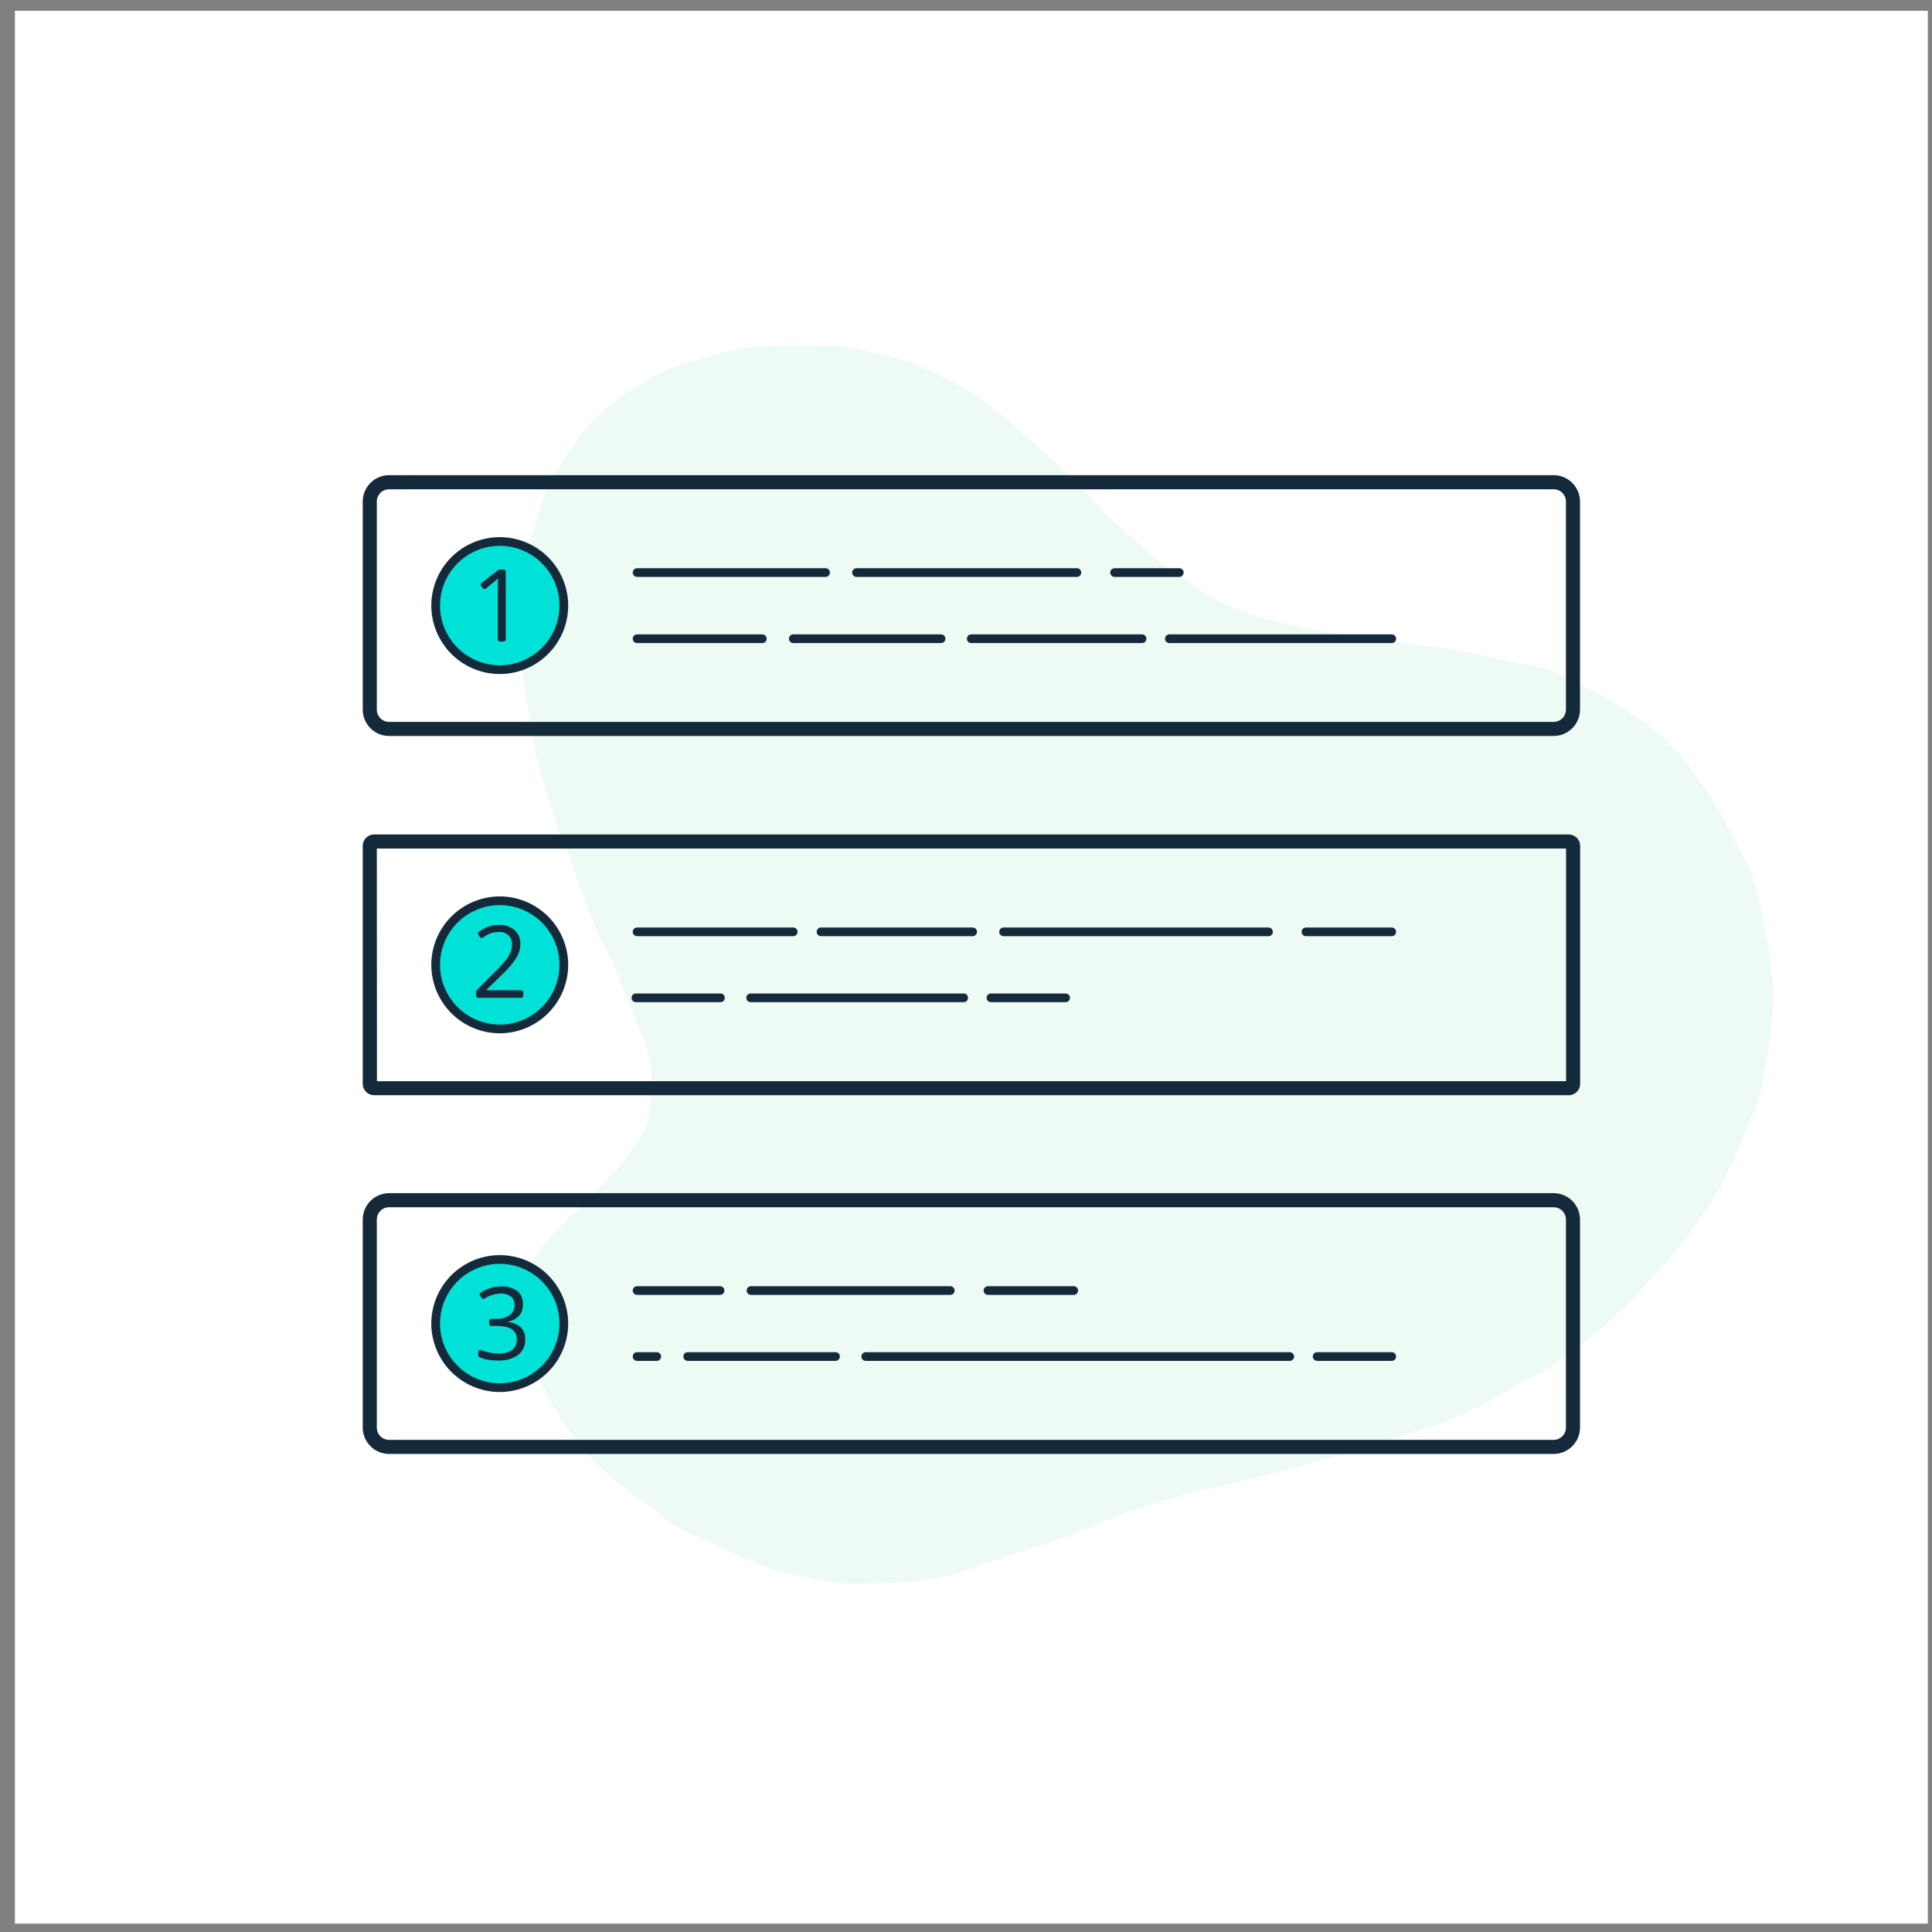 <svg width="101" height="101" viewBox="0 0 101 101" fill="none" xmlns="http://www.w3.org/2000/svg">
<rect x="0" y="0" width="101" height="101" fill="#808080" stroke="none"/>
<rect width="100" height="100" transform="translate(0.781 0.564)" fill="white"/>
<g clip-path="url(#clip0_3005_28910)">
<g opacity="0.1">
<path d="M92.609 53.703C92.552 54.321 92.439 54.928 92.323 55.537C92.207 56.146 92.134 56.764 91.961 57.355C91.789 57.946 91.507 58.51 91.28 59.087C91.052 59.664 90.825 60.241 90.559 60.798C90.293 61.355 90.025 61.916 89.709 62.45C89.393 62.984 89.027 63.487 88.68 63.998C88.332 64.509 87.95 64.998 87.561 65.482C87.173 65.966 86.723 66.391 86.302 66.846C85.882 67.3 85.5 67.789 85.05 68.21C84.6 68.63 84.168 69.082 83.686 69.48C83.205 69.878 82.73 70.273 82.232 70.641C81.734 71.009 81.207 71.341 80.686 71.675C80.166 72.01 79.527 72.275 78.964 72.585C78.4 72.894 77.857 73.278 77.273 73.553C76.689 73.828 76.098 74.118 75.5 74.359C74.902 74.6 74.248 74.721 73.636 74.934C73.025 75.148 72.405 75.341 71.784 75.532C71.164 75.723 70.543 75.909 69.918 76.085C69.293 76.26 68.673 76.448 68.043 76.609C67.414 76.771 66.793 76.96 66.164 77.116C65.534 77.273 64.907 77.439 64.277 77.6C63.648 77.762 63 77.85 62.373 78.019C61.745 78.187 61.125 78.38 60.5 78.564C59.875 78.748 59.261 78.953 58.643 79.157C58.025 79.362 57.455 79.678 56.846 79.909C56.236 80.141 55.666 80.344 55.1 80.557C54.534 80.771 53.891 80.909 53.318 81.112C52.745 81.314 52.134 81.514 51.555 81.696C50.975 81.878 50.384 82.15 49.791 82.303C49.198 82.455 48.571 82.562 47.961 82.657C47.344 82.72 46.723 82.749 46.102 82.746C45.486 82.798 44.866 82.813 44.248 82.791C43.632 82.733 43.019 82.64 42.414 82.512C41.801 82.403 41.194 82.263 40.596 82.091C40.025 81.921 39.459 81.666 38.861 81.425C38.264 81.184 37.68 80.934 37.08 80.625C36.48 80.316 35.884 80.109 35.318 79.757C34.752 79.405 34.28 78.969 33.75 78.575C33.221 78.182 32.666 77.834 32.175 77.403C31.684 76.971 31.177 76.537 30.734 76.062C30.304 75.566 29.904 75.045 29.534 74.503C29.163 73.964 28.831 73.4 28.541 72.814C28.23 72.243 27.971 71.645 27.766 71.028C27.579 70.452 27.454 69.857 27.393 69.255C27.299 68.653 27.299 68.039 27.393 67.437C27.493 66.83 27.691 66.243 27.98 65.7C28.32 65.19 28.712 64.716 29.15 64.287C29.555 63.843 30.011 63.437 30.459 63.012C30.907 62.587 31.298 62.128 31.721 61.689C32.15 61.259 32.544 60.795 32.9 60.303C33.241 59.807 33.627 59.316 33.836 58.723C34.027 58.182 34.002 57.559 34.036 56.905C34.081 56.322 34.04 55.735 33.916 55.164C33.76 54.599 33.56 54.048 33.318 53.514C33.091 52.971 32.914 52.405 32.67 51.875C32.427 51.346 32.216 50.753 31.959 50.184C31.702 49.616 31.393 49.105 31.152 48.537C30.911 47.969 30.716 47.4 30.489 46.825C30.261 46.25 30.096 45.671 29.884 45.094C29.673 44.516 29.393 43.971 29.202 43.389C29.011 42.807 28.816 42.228 28.645 41.639C28.475 41.05 28.264 40.473 28.118 39.88C27.973 39.287 27.923 38.666 27.809 38.062C27.695 37.457 27.546 36.862 27.464 36.26C27.382 35.657 27.28 35.041 27.236 34.441C27.193 33.841 27.252 33.212 27.257 32.603C27.261 31.994 27.377 31.384 27.432 30.784C27.486 30.184 27.45 29.553 27.561 28.953C27.673 28.353 27.886 27.773 28.059 27.184C28.213 26.59 28.407 26.007 28.639 25.439C28.913 24.89 29.228 24.363 29.582 23.862C29.897 23.336 30.253 22.836 30.645 22.366C31.062 21.915 31.513 21.497 31.995 21.116C32.469 20.727 32.972 20.375 33.5 20.064C34.027 19.751 34.574 19.475 35.139 19.237C35.712 19.02 36.298 18.839 36.893 18.696C37.474 18.501 38.065 18.339 38.664 18.212C39.273 18.138 39.885 18.094 40.498 18.082C41.107 18.046 41.714 18.05 42.33 18.071C42.946 18.091 43.555 18.055 44.166 18.132C44.777 18.209 45.364 18.382 45.964 18.512C46.568 18.63 47.163 18.791 47.745 18.991C48.32 19.211 48.879 19.47 49.418 19.766C49.972 20.038 50.51 20.342 51.03 20.675C51.541 21.023 52.011 21.419 52.489 21.812C52.966 22.205 53.443 22.589 53.898 23.012C54.352 23.434 54.818 23.832 55.261 24.268C55.705 24.705 56.17 25.107 56.6 25.548C57.03 25.989 57.411 26.482 57.852 26.912C58.293 27.341 58.761 27.741 59.216 28.155C59.67 28.569 60.125 28.994 60.609 29.375C61.093 29.757 61.616 30.078 62.139 30.416C62.661 30.8 63.207 31.152 63.773 31.469C64.365 31.739 64.972 31.978 65.591 32.182C66.205 32.396 66.848 32.505 67.473 32.662C68.098 32.819 68.734 32.932 69.373 33.048C70.011 33.164 70.643 33.275 71.284 33.368C71.925 33.462 72.568 33.525 73.209 33.596C73.85 33.666 74.496 33.746 75.136 33.823C75.777 33.9 76.409 34.075 77.046 34.182C77.682 34.289 78.314 34.428 78.943 34.573C79.573 34.719 80.23 34.771 80.846 34.971C81.461 35.171 82.007 35.534 82.602 35.803C83.19 36.065 83.761 36.364 84.311 36.698C84.876 37.012 85.42 37.362 85.939 37.748C86.457 38.148 86.952 38.577 87.423 39.032C87.865 39.514 88.282 40.02 88.671 40.546C89.055 41.072 89.413 41.617 89.743 42.18C90.083 42.734 90.394 43.305 90.675 43.891C90.998 44.458 91.292 45.042 91.555 45.639C91.75 46.262 91.912 46.895 92.041 47.535C92.201 48.164 92.327 48.803 92.418 49.446C92.539 50.086 92.624 50.733 92.675 51.382C92.702 52.156 92.68 52.931 92.609 53.703Z" fill="#55D890"/>
</g>
<path d="M81.22 38.475H20.342C19.977 38.475 19.626 38.33 19.367 38.071C19.108 37.813 18.963 37.462 18.963 37.096V26.218C18.963 25.853 19.109 25.503 19.368 25.244C19.626 24.986 19.977 24.841 20.342 24.841H81.22C81.585 24.841 81.936 24.986 82.194 25.244C82.453 25.503 82.599 25.853 82.599 26.218V37.096C82.599 37.462 82.454 37.813 82.195 38.071C81.936 38.33 81.586 38.475 81.22 38.475ZM20.342 25.578C20.172 25.578 20.009 25.645 19.888 25.765C19.768 25.885 19.7 26.048 19.699 26.218V37.096C19.699 37.266 19.767 37.43 19.888 37.551C20.008 37.671 20.172 37.739 20.342 37.739H81.22C81.39 37.739 81.554 37.671 81.674 37.551C81.795 37.43 81.863 37.266 81.863 37.096V26.218C81.862 26.048 81.794 25.885 81.674 25.765C81.553 25.645 81.39 25.578 81.22 25.578H20.342Z" fill="#142A3B"/>
<path d="M82.011 57.255H19.558C19.401 57.255 19.25 57.193 19.138 57.081C19.026 56.97 18.963 56.819 18.963 56.662V44.216C18.963 44.059 19.026 43.908 19.138 43.797C19.25 43.685 19.401 43.623 19.558 43.623H82.011C82.168 43.623 82.319 43.685 82.431 43.797C82.543 43.908 82.606 44.059 82.606 44.216V56.662C82.606 56.819 82.543 56.97 82.431 57.081C82.319 57.193 82.168 57.255 82.011 57.255ZM19.706 56.521H81.87V44.359H19.699L19.706 56.521Z" fill="#142A3B"/>
<path d="M81.22 76.009H20.342C19.977 76.009 19.626 75.863 19.368 75.605C19.109 75.346 18.963 74.996 18.963 74.63V63.753C18.963 63.387 19.109 63.037 19.368 62.779C19.626 62.52 19.977 62.375 20.342 62.375H81.22C81.585 62.375 81.936 62.52 82.194 62.779C82.453 63.037 82.599 63.387 82.599 63.753V74.63C82.599 74.996 82.453 75.346 82.195 75.605C81.936 75.863 81.585 76.009 81.22 76.009ZM20.342 63.112C20.172 63.112 20.009 63.179 19.888 63.299C19.768 63.419 19.7 63.582 19.699 63.753V74.63C19.699 74.8 19.767 74.964 19.888 75.085C20.008 75.205 20.172 75.273 20.342 75.273H81.22C81.39 75.273 81.554 75.205 81.674 75.085C81.795 74.964 81.863 74.8 81.863 74.63V63.753C81.862 63.582 81.794 63.419 81.674 63.299C81.553 63.179 81.39 63.112 81.22 63.112H20.342Z" fill="#142A3B"/>
<path d="M26.127 35.007C27.977 35.007 29.477 33.507 29.477 31.657C29.477 29.807 27.977 28.307 26.127 28.307C24.277 28.307 22.777 29.807 22.777 31.657C22.777 33.507 24.277 35.007 26.127 35.007Z" fill="#00E1D8"/>
<path d="M26.126 35.237C25.177 35.236 24.268 34.858 23.597 34.187C22.926 33.516 22.548 32.606 22.547 31.657C22.549 30.709 22.926 29.799 23.597 29.129C24.268 28.458 25.178 28.081 26.126 28.08C27.075 28.081 27.984 28.458 28.655 29.129C29.325 29.8 29.703 30.709 29.704 31.657C29.703 32.606 29.326 33.516 28.655 34.187C27.985 34.858 27.075 35.236 26.126 35.237ZM26.126 28.534C25.298 28.535 24.504 28.864 23.918 29.45C23.332 30.035 23.003 30.829 23.001 31.657C23.003 32.486 23.332 33.28 23.918 33.865C24.504 34.451 25.298 34.781 26.126 34.782C26.955 34.781 27.748 34.451 28.334 33.865C28.919 33.28 29.248 32.485 29.249 31.657C29.248 30.829 28.919 30.035 28.334 29.45C27.748 28.864 26.954 28.535 26.126 28.534Z" fill="#142A3B"/>
<path d="M26.127 53.789C27.977 53.789 29.477 52.289 29.477 50.439C29.477 48.589 27.977 47.089 26.127 47.089C24.277 47.089 22.777 48.589 22.777 50.439C22.777 52.289 24.277 53.789 26.127 53.789Z" fill="#00E1D8"/>
<path d="M26.126 54.019C25.177 54.017 24.268 53.64 23.597 52.969C22.926 52.298 22.548 51.388 22.547 50.439C22.549 49.49 22.926 48.581 23.597 47.911C24.268 47.24 25.178 46.863 26.126 46.862C27.075 46.863 27.984 47.24 28.655 47.911C29.325 48.581 29.703 49.49 29.704 50.439C29.703 51.388 29.325 52.297 28.655 52.968C27.984 53.639 27.075 54.017 26.126 54.019ZM26.126 47.316C25.298 47.317 24.504 47.646 23.918 48.231C23.332 48.817 23.003 49.611 23.001 50.439C23.003 51.267 23.332 52.062 23.918 52.647C24.504 53.233 25.298 53.563 26.126 53.564C26.955 53.563 27.748 53.233 28.334 52.647C28.919 52.061 29.248 51.267 29.249 50.439C29.248 49.611 28.919 48.817 28.334 48.231C27.748 47.646 26.954 47.317 26.126 47.316Z" fill="#142A3B"/>
<path d="M26.127 72.541C27.977 72.541 29.477 71.041 29.477 69.191C29.477 67.341 27.977 65.841 26.127 65.841C24.277 65.841 22.777 67.341 22.777 69.191C22.777 71.041 24.277 72.541 26.127 72.541Z" fill="#00E1D8"/>
<path d="M26.126 72.771C25.177 72.77 24.268 72.392 23.597 71.721C22.926 71.05 22.548 70.14 22.547 69.191C22.549 68.243 22.926 67.334 23.597 66.663C24.268 65.992 25.178 65.615 26.126 65.614C27.075 65.615 27.984 65.993 28.655 66.663C29.325 67.334 29.703 68.243 29.704 69.191C29.703 70.14 29.325 71.049 28.655 71.72C27.984 72.391 27.075 72.769 26.126 72.771ZM26.126 66.069C25.298 66.069 24.504 66.398 23.918 66.984C23.332 67.569 23.003 68.363 23.001 69.191C23.003 70.02 23.332 70.814 23.918 71.4C24.504 71.985 25.298 72.315 26.126 72.316C26.955 72.315 27.748 71.985 28.334 71.4C28.919 70.814 29.248 70.019 29.249 69.191C29.248 68.363 28.919 67.569 28.334 66.984C27.748 66.398 26.954 66.069 26.126 66.069Z" fill="#142A3B"/>
<path d="M37.644 67.694H33.305C33.245 67.694 33.187 67.67 33.145 67.627C33.102 67.584 33.078 67.526 33.078 67.466C33.078 67.406 33.102 67.348 33.145 67.305C33.187 67.263 33.245 67.239 33.305 67.239H37.644C37.704 67.239 37.762 67.263 37.805 67.305C37.847 67.348 37.871 67.406 37.871 67.466C37.871 67.526 37.847 67.584 37.805 67.627C37.762 67.67 37.704 67.694 37.644 67.694Z" fill="#142A3B"/>
<path d="M72.756 71.144H68.856C68.796 71.144 68.738 71.12 68.695 71.077C68.653 71.034 68.629 70.977 68.629 70.916C68.629 70.856 68.653 70.798 68.695 70.755C68.738 70.713 68.796 70.689 68.856 70.689H72.756C72.816 70.689 72.874 70.713 72.917 70.755C72.96 70.798 72.983 70.856 72.983 70.916C72.983 70.977 72.96 71.034 72.917 71.077C72.874 71.12 72.816 71.144 72.756 71.144Z" fill="#142A3B"/>
<path d="M67.427 71.144H45.258C45.198 71.144 45.141 71.12 45.098 71.077C45.055 71.034 45.031 70.977 45.031 70.916C45.031 70.856 45.055 70.798 45.098 70.755C45.141 70.713 45.198 70.689 45.258 70.689H67.427C67.487 70.689 67.545 70.713 67.587 70.755C67.63 70.798 67.654 70.856 67.654 70.916C67.654 70.977 67.63 71.034 67.587 71.077C67.545 71.12 67.487 71.144 67.427 71.144Z" fill="#142A3B"/>
<path d="M43.679 71.144H35.952C35.892 71.144 35.834 71.12 35.791 71.077C35.748 71.034 35.725 70.977 35.725 70.916C35.725 70.856 35.748 70.798 35.791 70.755C35.834 70.713 35.892 70.689 35.952 70.689H43.679C43.739 70.689 43.797 70.713 43.84 70.755C43.883 70.798 43.906 70.856 43.906 70.916C43.906 70.977 43.883 71.034 43.84 71.077C43.797 71.12 43.739 71.144 43.679 71.144Z" fill="#142A3B"/>
<path d="M34.333 71.144H33.305C33.245 71.144 33.187 71.12 33.145 71.077C33.102 71.034 33.078 70.977 33.078 70.916C33.078 70.856 33.102 70.798 33.145 70.755C33.187 70.713 33.245 70.689 33.305 70.689H34.333C34.393 70.689 34.451 70.713 34.493 70.755C34.536 70.798 34.56 70.856 34.56 70.916C34.56 70.977 34.536 71.034 34.493 71.077C34.451 71.12 34.393 71.144 34.333 71.144Z" fill="#142A3B"/>
<path d="M49.679 67.694H39.261C39.2 67.694 39.142 67.67 39.1 67.627C39.057 67.584 39.033 67.526 39.033 67.466C39.033 67.406 39.057 67.348 39.1 67.305C39.142 67.263 39.2 67.239 39.261 67.239H49.679C49.739 67.239 49.797 67.263 49.839 67.305C49.882 67.348 49.906 67.406 49.906 67.466C49.906 67.526 49.882 67.584 49.839 67.627C49.797 67.67 49.739 67.694 49.679 67.694Z" fill="#142A3B"/>
<path d="M56.131 67.694H51.647C51.587 67.694 51.529 67.67 51.486 67.627C51.444 67.584 51.42 67.526 51.42 67.466C51.42 67.406 51.444 67.348 51.486 67.305C51.529 67.263 51.587 67.239 51.647 67.239H56.131C56.192 67.239 56.249 67.263 56.292 67.305C56.335 67.348 56.359 67.406 56.359 67.466C56.359 67.526 56.335 67.584 56.292 67.627C56.249 67.67 56.192 67.694 56.131 67.694Z" fill="#142A3B"/>
<path d="M50.839 48.941H42.921C42.86 48.941 42.803 48.917 42.76 48.875C42.717 48.832 42.693 48.774 42.693 48.714C42.693 48.654 42.717 48.596 42.76 48.553C42.803 48.511 42.86 48.487 42.921 48.487H50.848C50.908 48.487 50.966 48.511 51.009 48.553C51.051 48.596 51.075 48.654 51.075 48.714C51.075 48.745 51.069 48.775 51.057 48.803C51.045 48.831 51.028 48.857 51.005 48.878C50.983 48.899 50.957 48.916 50.929 48.927C50.9 48.937 50.869 48.942 50.839 48.941Z" fill="#142A3B"/>
<path d="M41.467 48.941H33.305C33.245 48.941 33.187 48.917 33.145 48.875C33.102 48.832 33.078 48.774 33.078 48.714C33.078 48.654 33.102 48.596 33.145 48.553C33.187 48.511 33.245 48.487 33.305 48.487H41.467C41.527 48.487 41.585 48.511 41.627 48.553C41.67 48.596 41.694 48.654 41.694 48.714C41.694 48.774 41.67 48.832 41.627 48.875C41.585 48.917 41.527 48.941 41.467 48.941Z" fill="#142A3B"/>
<path d="M55.708 52.391H51.805C51.745 52.391 51.687 52.367 51.645 52.325C51.602 52.282 51.578 52.224 51.578 52.164C51.578 52.104 51.602 52.046 51.645 52.003C51.687 51.961 51.745 51.937 51.805 51.937H55.708C55.768 51.937 55.826 51.961 55.868 52.003C55.911 52.046 55.935 52.104 55.935 52.164C55.935 52.224 55.911 52.282 55.868 52.325C55.826 52.367 55.768 52.391 55.708 52.391Z" fill="#142A3B"/>
<path d="M50.379 52.391H39.243C39.183 52.391 39.125 52.367 39.082 52.325C39.039 52.282 39.016 52.224 39.016 52.164C39.016 52.104 39.039 52.046 39.082 52.003C39.125 51.961 39.183 51.937 39.243 51.937H50.379C50.44 51.937 50.497 51.961 50.54 52.003C50.583 52.046 50.606 52.104 50.606 52.164C50.606 52.224 50.583 52.282 50.54 52.325C50.497 52.367 50.44 52.391 50.379 52.391Z" fill="#142A3B"/>
<path d="M37.663 52.391H33.243C33.183 52.391 33.125 52.367 33.082 52.325C33.04 52.282 33.016 52.224 33.016 52.164C33.016 52.104 33.04 52.046 33.082 52.003C33.125 51.961 33.183 51.937 33.243 51.937H37.663C37.724 51.937 37.782 51.961 37.824 52.003C37.867 52.046 37.891 52.104 37.891 52.164C37.891 52.224 37.867 52.282 37.824 52.325C37.782 52.367 37.724 52.391 37.663 52.391Z" fill="#142A3B"/>
<path d="M66.304 48.941H52.466C52.405 48.941 52.347 48.917 52.305 48.875C52.262 48.832 52.238 48.774 52.238 48.714C52.238 48.654 52.262 48.596 52.305 48.553C52.347 48.511 52.405 48.487 52.466 48.487H66.313C66.374 48.487 66.431 48.511 66.474 48.553C66.517 48.596 66.54 48.654 66.54 48.714C66.541 48.745 66.534 48.775 66.522 48.803C66.51 48.831 66.493 48.857 66.471 48.878C66.449 48.899 66.423 48.916 66.394 48.927C66.365 48.937 66.335 48.942 66.304 48.941Z" fill="#142A3B"/>
<path d="M72.756 48.941H68.272C68.212 48.941 68.154 48.917 68.112 48.875C68.069 48.832 68.045 48.774 68.045 48.714C68.045 48.654 68.069 48.596 68.112 48.553C68.154 48.511 68.212 48.487 68.272 48.487H72.756C72.817 48.487 72.874 48.511 72.917 48.553C72.96 48.596 72.984 48.654 72.984 48.714C72.984 48.774 72.96 48.832 72.917 48.875C72.874 48.917 72.817 48.941 72.756 48.941Z" fill="#142A3B"/>
<path d="M43.16 30.159H33.305C33.245 30.159 33.187 30.136 33.145 30.093C33.102 30.05 33.078 29.992 33.078 29.932C33.078 29.872 33.102 29.814 33.145 29.771C33.187 29.729 33.245 29.705 33.305 29.705H43.16C43.22 29.705 43.278 29.729 43.321 29.771C43.363 29.814 43.387 29.872 43.387 29.932C43.387 29.992 43.363 30.05 43.321 30.093C43.278 30.136 43.22 30.159 43.16 30.159Z" fill="#142A3B"/>
<path d="M72.757 33.618H61.132C61.071 33.618 61.014 33.595 60.971 33.552C60.928 33.509 60.904 33.452 60.904 33.391C60.904 33.331 60.928 33.273 60.971 33.231C61.014 33.188 61.071 33.164 61.132 33.164H72.757C72.817 33.164 72.875 33.188 72.917 33.231C72.96 33.273 72.984 33.331 72.984 33.391C72.984 33.452 72.96 33.509 72.917 33.552C72.875 33.595 72.817 33.618 72.757 33.618Z" fill="#142A3B"/>
<path d="M59.704 33.618H50.774C50.714 33.618 50.656 33.595 50.613 33.552C50.571 33.509 50.547 33.452 50.547 33.391C50.547 33.331 50.571 33.273 50.613 33.231C50.656 33.188 50.714 33.164 50.774 33.164H59.704C59.764 33.164 59.822 33.188 59.864 33.231C59.907 33.273 59.931 33.331 59.931 33.391C59.931 33.452 59.907 33.509 59.864 33.552C59.822 33.595 59.764 33.618 59.704 33.618Z" fill="#142A3B"/>
<path d="M49.197 33.618H41.469C41.409 33.618 41.351 33.595 41.309 33.552C41.266 33.509 41.242 33.452 41.242 33.391C41.242 33.331 41.266 33.273 41.309 33.231C41.351 33.188 41.409 33.164 41.469 33.164H49.197C49.257 33.164 49.315 33.188 49.357 33.231C49.4 33.273 49.424 33.331 49.424 33.391C49.424 33.452 49.4 33.509 49.357 33.552C49.315 33.595 49.257 33.618 49.197 33.618Z" fill="#142A3B"/>
<path d="M39.851 33.618H33.305C33.245 33.618 33.187 33.595 33.145 33.552C33.102 33.509 33.078 33.452 33.078 33.391C33.078 33.331 33.102 33.273 33.145 33.231C33.187 33.188 33.245 33.164 33.305 33.164H39.851C39.911 33.164 39.969 33.188 40.012 33.231C40.054 33.273 40.078 33.331 40.078 33.391C40.078 33.452 40.054 33.509 40.012 33.552C39.969 33.595 39.911 33.618 39.851 33.618Z" fill="#142A3B"/>
<path d="M56.297 30.159H44.776C44.716 30.159 44.658 30.136 44.615 30.093C44.573 30.05 44.549 29.992 44.549 29.932C44.549 29.872 44.573 29.814 44.615 29.771C44.658 29.729 44.716 29.705 44.776 29.705H56.297C56.357 29.705 56.415 29.729 56.457 29.771C56.5 29.814 56.524 29.872 56.524 29.932C56.524 29.992 56.5 30.05 56.457 30.093C56.415 30.136 56.357 30.159 56.297 30.159Z" fill="#142A3B"/>
<path d="M61.65 30.159H58.268C58.208 30.159 58.15 30.136 58.108 30.093C58.065 30.05 58.041 29.992 58.041 29.932C58.041 29.872 58.065 29.814 58.108 29.771C58.15 29.729 58.208 29.705 58.268 29.705H61.65C61.71 29.705 61.768 29.729 61.811 29.771C61.853 29.814 61.877 29.872 61.877 29.932C61.877 29.992 61.853 30.05 61.811 30.093C61.768 30.136 61.71 30.159 61.65 30.159Z" fill="#142A3B"/>
<path d="M26.328 33.537H26.135C26.105 33.537 26.077 33.525 26.056 33.504C26.035 33.483 26.024 33.455 26.024 33.425V30.859C26.024 30.632 26.024 30.425 26.044 30.228C26.008 30.264 25.967 30.3 25.924 30.339C25.881 30.378 25.696 30.518 25.401 30.768C25.389 30.778 25.376 30.785 25.362 30.789C25.347 30.794 25.332 30.795 25.317 30.793C25.303 30.791 25.288 30.787 25.275 30.779C25.262 30.772 25.251 30.762 25.242 30.75L25.153 30.637C25.144 30.625 25.137 30.612 25.133 30.598C25.129 30.584 25.128 30.569 25.13 30.554C25.132 30.539 25.137 30.525 25.144 30.512C25.152 30.5 25.162 30.489 25.174 30.48L26.049 29.798C26.069 29.784 26.092 29.776 26.117 29.775H26.328C26.358 29.775 26.386 29.787 26.407 29.808C26.428 29.829 26.44 29.857 26.44 29.887V33.421C26.44 33.436 26.438 33.451 26.432 33.465C26.427 33.479 26.419 33.492 26.409 33.502C26.398 33.513 26.386 33.522 26.372 33.528C26.358 33.534 26.343 33.537 26.328 33.537Z" fill="#142A3B"/>
<path d="M27.249 52.164H25.004C24.974 52.164 24.946 52.152 24.925 52.131C24.904 52.11 24.893 52.082 24.893 52.053V51.843C24.892 51.814 24.904 51.785 24.924 51.764L25.881 50.803C26.093 50.598 26.292 50.38 26.477 50.15C26.565 50.034 26.638 49.906 26.693 49.771C26.741 49.643 26.766 49.507 26.765 49.371C26.77 49.283 26.756 49.196 26.724 49.114C26.693 49.032 26.645 48.958 26.584 48.896C26.515 48.834 26.435 48.787 26.348 48.757C26.261 48.726 26.169 48.713 26.077 48.718C25.926 48.718 25.776 48.744 25.634 48.796C25.497 48.851 25.369 48.923 25.252 49.012C25.229 49.029 25.199 49.036 25.171 49.032C25.142 49.028 25.117 49.012 25.099 48.989L25.009 48.873C24.991 48.85 24.983 48.821 24.986 48.792C24.989 48.763 25.004 48.737 25.027 48.718C25.325 48.484 25.693 48.356 26.072 48.355C26.373 48.338 26.669 48.434 26.902 48.625C27.002 48.718 27.081 48.831 27.133 48.957C27.184 49.083 27.208 49.219 27.202 49.355C27.199 49.603 27.13 49.846 27.002 50.059C26.791 50.386 26.539 50.683 26.252 50.944L25.429 51.748V51.768H27.247C27.277 51.768 27.305 51.78 27.326 51.801C27.347 51.822 27.358 51.85 27.358 51.88V52.053C27.358 52.082 27.347 52.11 27.327 52.13C27.306 52.151 27.279 52.163 27.249 52.164Z" fill="#142A3B"/>
<path d="M27.334 68.198C27.344 68.413 27.272 68.623 27.132 68.787C26.98 68.948 26.78 69.056 26.561 69.093V69.114C26.812 69.127 27.049 69.229 27.232 69.4C27.385 69.565 27.466 69.783 27.459 70.007C27.468 70.164 27.438 70.322 27.373 70.465C27.309 70.609 27.21 70.735 27.086 70.832C26.776 71.044 26.403 71.147 26.027 71.123C25.845 71.124 25.662 71.109 25.482 71.078C25.339 71.051 25.199 71.007 25.066 70.948C25.046 70.94 25.029 70.926 25.018 70.908C25.006 70.89 25 70.869 25 70.848V70.684C25 70.666 25.005 70.649 25.013 70.633C25.022 70.617 25.034 70.603 25.049 70.593C25.064 70.583 25.081 70.577 25.099 70.575C25.117 70.573 25.136 70.576 25.152 70.582C25.271 70.631 25.395 70.669 25.52 70.696C25.692 70.737 25.867 70.758 26.043 70.759C26.693 70.759 27.018 70.505 27.018 69.996C27.018 69.541 26.66 69.314 25.943 69.314H25.684C25.655 69.314 25.626 69.302 25.605 69.281C25.584 69.26 25.573 69.232 25.573 69.203V69.057C25.573 69.028 25.584 68.999 25.605 68.978C25.626 68.957 25.655 68.946 25.684 68.946H25.948C26.195 68.959 26.44 68.891 26.645 68.752C26.729 68.69 26.796 68.609 26.841 68.515C26.885 68.421 26.907 68.318 26.902 68.214C26.906 68.132 26.891 68.051 26.858 67.976C26.826 67.901 26.776 67.835 26.714 67.782C26.566 67.671 26.384 67.615 26.2 67.625C26.046 67.626 25.893 67.648 25.745 67.691C25.601 67.74 25.462 67.804 25.332 67.884C25.308 67.899 25.28 67.904 25.253 67.899C25.226 67.894 25.201 67.879 25.184 67.857L25.098 67.741C25.089 67.73 25.082 67.716 25.079 67.702C25.075 67.687 25.074 67.673 25.076 67.658C25.078 67.643 25.084 67.629 25.091 67.617C25.099 67.604 25.109 67.593 25.12 67.584C25.261 67.488 25.414 67.411 25.575 67.357C25.78 67.288 25.995 67.254 26.211 67.255C26.515 67.236 26.816 67.324 27.061 67.505C27.157 67.592 27.232 67.699 27.279 67.82C27.326 67.94 27.345 68.069 27.334 68.198Z" fill="#142A3B"/>
</g>
<defs>
<clipPath id="clip0_3005_28910">
<rect width="73.736" height="64.754" fill="white" transform="translate(18.963 18.064)"/>
</clipPath>
</defs>
</svg>
